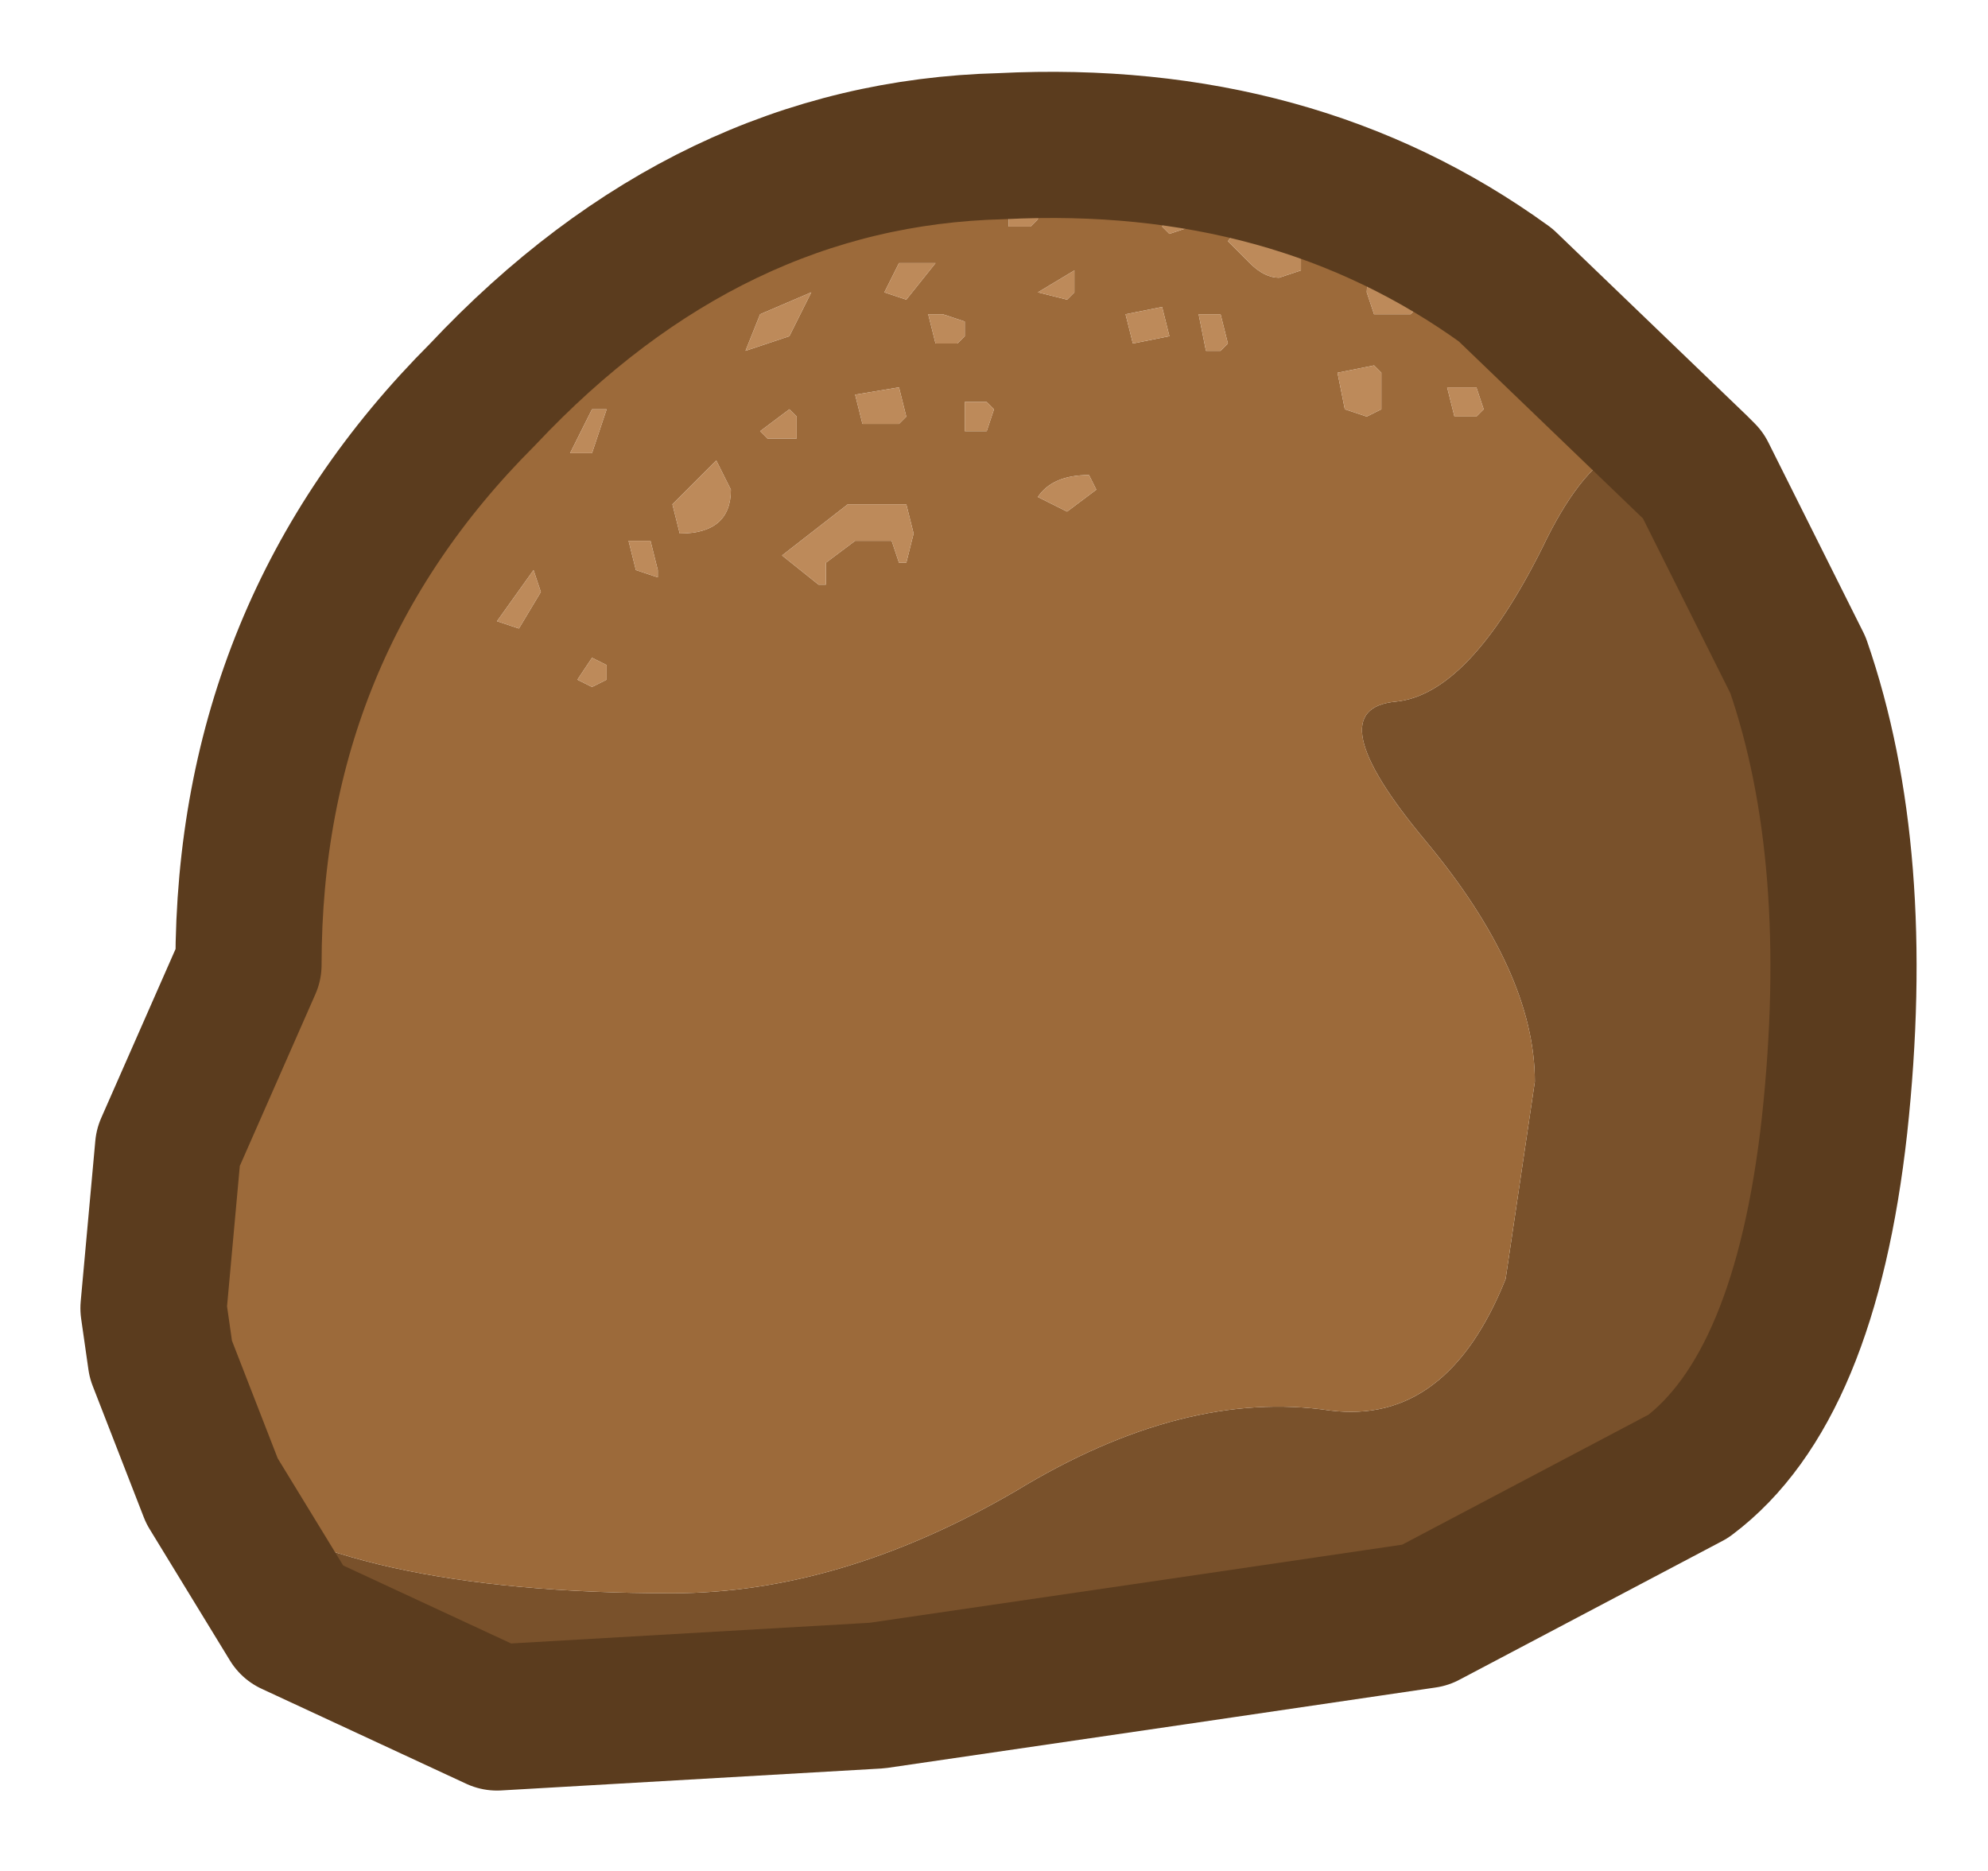 <?xml version="1.0" encoding="UTF-8" standalone="no"?>
<svg xmlns:xlink="http://www.w3.org/1999/xlink" height="12.8px" width="13.6px" xmlns="http://www.w3.org/2000/svg">
  <g transform="matrix(1.0, 0.0, 0.0, 1.0, 6.8, 6.4)">
    <path d="M4.8 -3.2 L4.85 -3.15 5.5 -1.85 Q5.95 -0.55 5.75 1.3 5.55 3.1 4.75 3.7 L2.95 4.65 1.25 4.9 -0.8 5.2 -3.4 5.35 -4.8 4.7 -5.35 3.8 Q-4.45 4.5 -2.2 4.5 -1.05 4.5 0.15 3.8 1.3 3.1 2.3 3.25 3.1 3.35 3.5 2.35 L3.7 1.0 Q3.7 0.25 2.95 -0.65 2.2 -1.55 2.75 -1.6 3.25 -1.65 3.75 -2.65 4.25 -3.7 4.8 -3.2" fill="#79512b" fill-rule="evenodd" stroke="none"/>
    <path d="M3.1 -3.75 L3.15 -3.55 3.3 -3.55 3.35 -3.6 3.3 -3.75 3.1 -3.75 M2.65 -3.6 L2.65 -3.85 2.6 -3.9 2.35 -3.85 2.4 -3.6 2.55 -3.55 2.65 -3.6 M2.85 -4.25 L2.9 -4.3 2.9 -4.55 2.85 -4.6 Q2.55 -4.6 2.55 -4.4 L2.6 -4.25 2.85 -4.25 M4.8 -3.2 Q4.25 -3.7 3.75 -2.65 3.25 -1.65 2.75 -1.6 2.2 -1.55 2.95 -0.65 3.7 0.25 3.7 1.0 L3.5 2.35 Q3.1 3.35 2.3 3.25 1.3 3.1 0.15 3.8 -1.05 4.5 -2.2 4.5 -4.45 4.5 -5.35 3.8 L-5.7 2.9 -5.75 2.55 -5.65 1.45 -5.1 0.2 Q-5.1 -2.1 -3.5 -3.7 -1.95 -5.35 0.05 -5.4 2.05 -5.5 3.5 -4.45 L4.8 -3.2 M-2.15 -2.75 Q-1.8 -2.75 -1.8 -3.05 L-1.9 -3.25 -2.2 -2.95 -2.15 -2.75 M-2.35 -2.7 L-2.5 -2.7 -2.45 -2.5 -2.3 -2.45 -2.3 -2.5 -2.35 -2.7 M-0.55 -2.75 L-0.6 -2.95 -1.0 -2.95 -1.45 -2.6 -1.2 -2.4 -1.15 -2.4 -1.15 -2.55 -0.95 -2.7 -0.7 -2.7 -0.65 -2.55 -0.6 -2.55 -0.55 -2.75 M-2.65 -1.85 L-2.75 -1.9 -2.85 -1.75 -2.75 -1.7 -2.65 -1.75 -2.65 -1.85 M-3.1 -2.35 L-3.15 -2.5 -3.4 -2.15 -3.25 -2.1 -3.1 -2.35 M-2.65 -3.6 L-2.75 -3.6 -2.9 -3.3 -2.75 -3.3 -2.65 -3.6 M-0.05 -3.65 L-0.2 -3.65 -0.2 -3.45 -0.05 -3.45 0.0 -3.6 -0.05 -3.65 M-0.9 -3.5 L-0.65 -3.5 -0.6 -3.55 -0.65 -3.75 -0.95 -3.7 -0.9 -3.5 M-0.2 -4.2 L-0.35 -4.25 -0.45 -4.25 -0.4 -4.05 -0.25 -4.05 -0.2 -4.1 -0.2 -4.2 M-0.6 -4.35 L-0.4 -4.6 -0.65 -4.6 -0.75 -4.4 -0.6 -4.35 M-2.45 -4.05 L-2.25 -4.4 -2.6 -4.15 -2.55 -4.05 -2.45 -4.05 M-1.7 -4.0 L-1.4 -4.1 -1.25 -4.4 -1.6 -4.25 -1.7 -4.0 M-1.55 -3.4 L-1.35 -3.4 -1.35 -3.55 -1.4 -3.6 -1.6 -3.45 -1.55 -3.4 M0.5 -2.9 L0.7 -3.05 0.65 -3.15 Q0.4 -3.15 0.3 -3.0 L0.5 -2.9 M1.6 -4.05 L1.55 -4.25 1.4 -4.25 1.45 -4.0 1.55 -4.0 1.6 -4.05 M1.2 -4.1 L1.15 -4.3 0.9 -4.25 0.95 -4.05 1.2 -4.1 M0.55 -4.55 L0.3 -4.4 0.5 -4.35 0.55 -4.4 0.55 -4.55 M1.15 -4.85 L1.2 -4.8 1.35 -4.85 1.25 -5.0 1.15 -4.85 M0.3 -5.25 L0.1 -5.25 0.1 -4.85 0.25 -4.85 0.3 -4.9 0.3 -5.25 M1.8 -5.0 L1.6 -4.75 1.75 -4.6 Q1.85 -4.5 1.95 -4.5 L2.1 -4.55 2.1 -4.8 1.8 -5.0" fill="#9c6a3a" fill-rule="evenodd" stroke="none"/>
    <path d="M2.85 -4.25 L2.6 -4.25 2.55 -4.4 Q2.55 -4.6 2.85 -4.6 L2.9 -4.55 2.9 -4.3 2.85 -4.25 M2.65 -3.6 L2.55 -3.55 2.4 -3.6 2.35 -3.85 2.6 -3.9 2.65 -3.85 2.65 -3.6 M3.1 -3.75 L3.3 -3.75 3.35 -3.6 3.3 -3.55 3.15 -3.55 3.1 -3.75 M1.8 -5.0 L2.1 -4.8 2.1 -4.55 1.95 -4.5 Q1.85 -4.5 1.75 -4.6 L1.6 -4.75 1.8 -5.0 M0.3 -5.25 L0.3 -4.9 0.25 -4.85 0.1 -4.85 0.1 -5.25 0.3 -5.25 M1.15 -4.85 L1.25 -5.0 1.35 -4.85 1.2 -4.8 1.15 -4.85 M0.55 -4.55 L0.55 -4.4 0.5 -4.35 0.3 -4.4 0.55 -4.55 M1.2 -4.1 L0.95 -4.05 0.9 -4.25 1.15 -4.3 1.2 -4.1 M1.6 -4.05 L1.55 -4.0 1.45 -4.0 1.4 -4.25 1.55 -4.25 1.6 -4.05 M0.5 -2.9 L0.3 -3.0 Q0.4 -3.15 0.65 -3.15 L0.7 -3.05 0.5 -2.9 M-1.55 -3.4 L-1.6 -3.45 -1.4 -3.6 -1.35 -3.55 -1.35 -3.4 -1.55 -3.4 M-1.7 -4.0 L-1.6 -4.25 -1.25 -4.4 -1.4 -4.1 -1.7 -4.0 M-2.45 -4.05 L-2.55 -4.05 -2.6 -4.15 -2.25 -4.4 -2.45 -4.05 M-0.6 -4.35 L-0.75 -4.4 -0.65 -4.6 -0.4 -4.6 -0.6 -4.35 M-0.2 -4.2 L-0.2 -4.1 -0.25 -4.05 -0.4 -4.05 -0.45 -4.25 -0.35 -4.25 -0.2 -4.2 M-0.9 -3.5 L-0.95 -3.7 -0.65 -3.75 -0.6 -3.55 -0.65 -3.5 -0.9 -3.5 M-0.05 -3.65 L0.0 -3.6 -0.05 -3.45 -0.2 -3.45 -0.2 -3.65 -0.05 -3.65 M-2.65 -3.6 L-2.75 -3.3 -2.9 -3.3 -2.75 -3.6 -2.65 -3.6 M-3.1 -2.35 L-3.25 -2.1 -3.4 -2.15 -3.15 -2.5 -3.1 -2.35 M-2.65 -1.85 L-2.65 -1.75 -2.75 -1.7 -2.85 -1.75 -2.75 -1.9 -2.65 -1.85 M-0.55 -2.75 L-0.6 -2.55 -0.65 -2.55 -0.7 -2.7 -0.95 -2.7 -1.15 -2.55 -1.15 -2.4 -1.2 -2.4 -1.45 -2.6 -1.0 -2.95 -0.6 -2.95 -0.55 -2.75 M-2.35 -2.7 L-2.3 -2.5 -2.3 -2.45 -2.45 -2.5 -2.5 -2.7 -2.35 -2.7 M-2.15 -2.75 L-2.2 -2.95 -1.9 -3.25 -1.8 -3.05 Q-1.8 -2.75 -2.15 -2.75" fill="#bd8a5a" fill-rule="evenodd" stroke="none"/>
    <path d="M-5.35 3.8 L-4.8 4.7 -3.4 5.35 -0.8 5.2 1.25 4.9 2.95 4.65 4.75 3.7 Q5.55 3.1 5.75 1.3 5.95 -0.55 5.5 -1.85 L4.85 -3.15 4.8 -3.2 3.5 -4.45 Q2.05 -5.5 0.05 -5.4 -1.95 -5.35 -3.5 -3.7 -5.1 -2.1 -5.1 0.2 L-5.65 1.45 -5.75 2.55 -5.7 2.9 -5.35 3.8 Z" fill="none" stroke="#5b3c1e" stroke-linecap="round" stroke-linejoin="round" stroke-width="1"/>
  </g>
</svg>